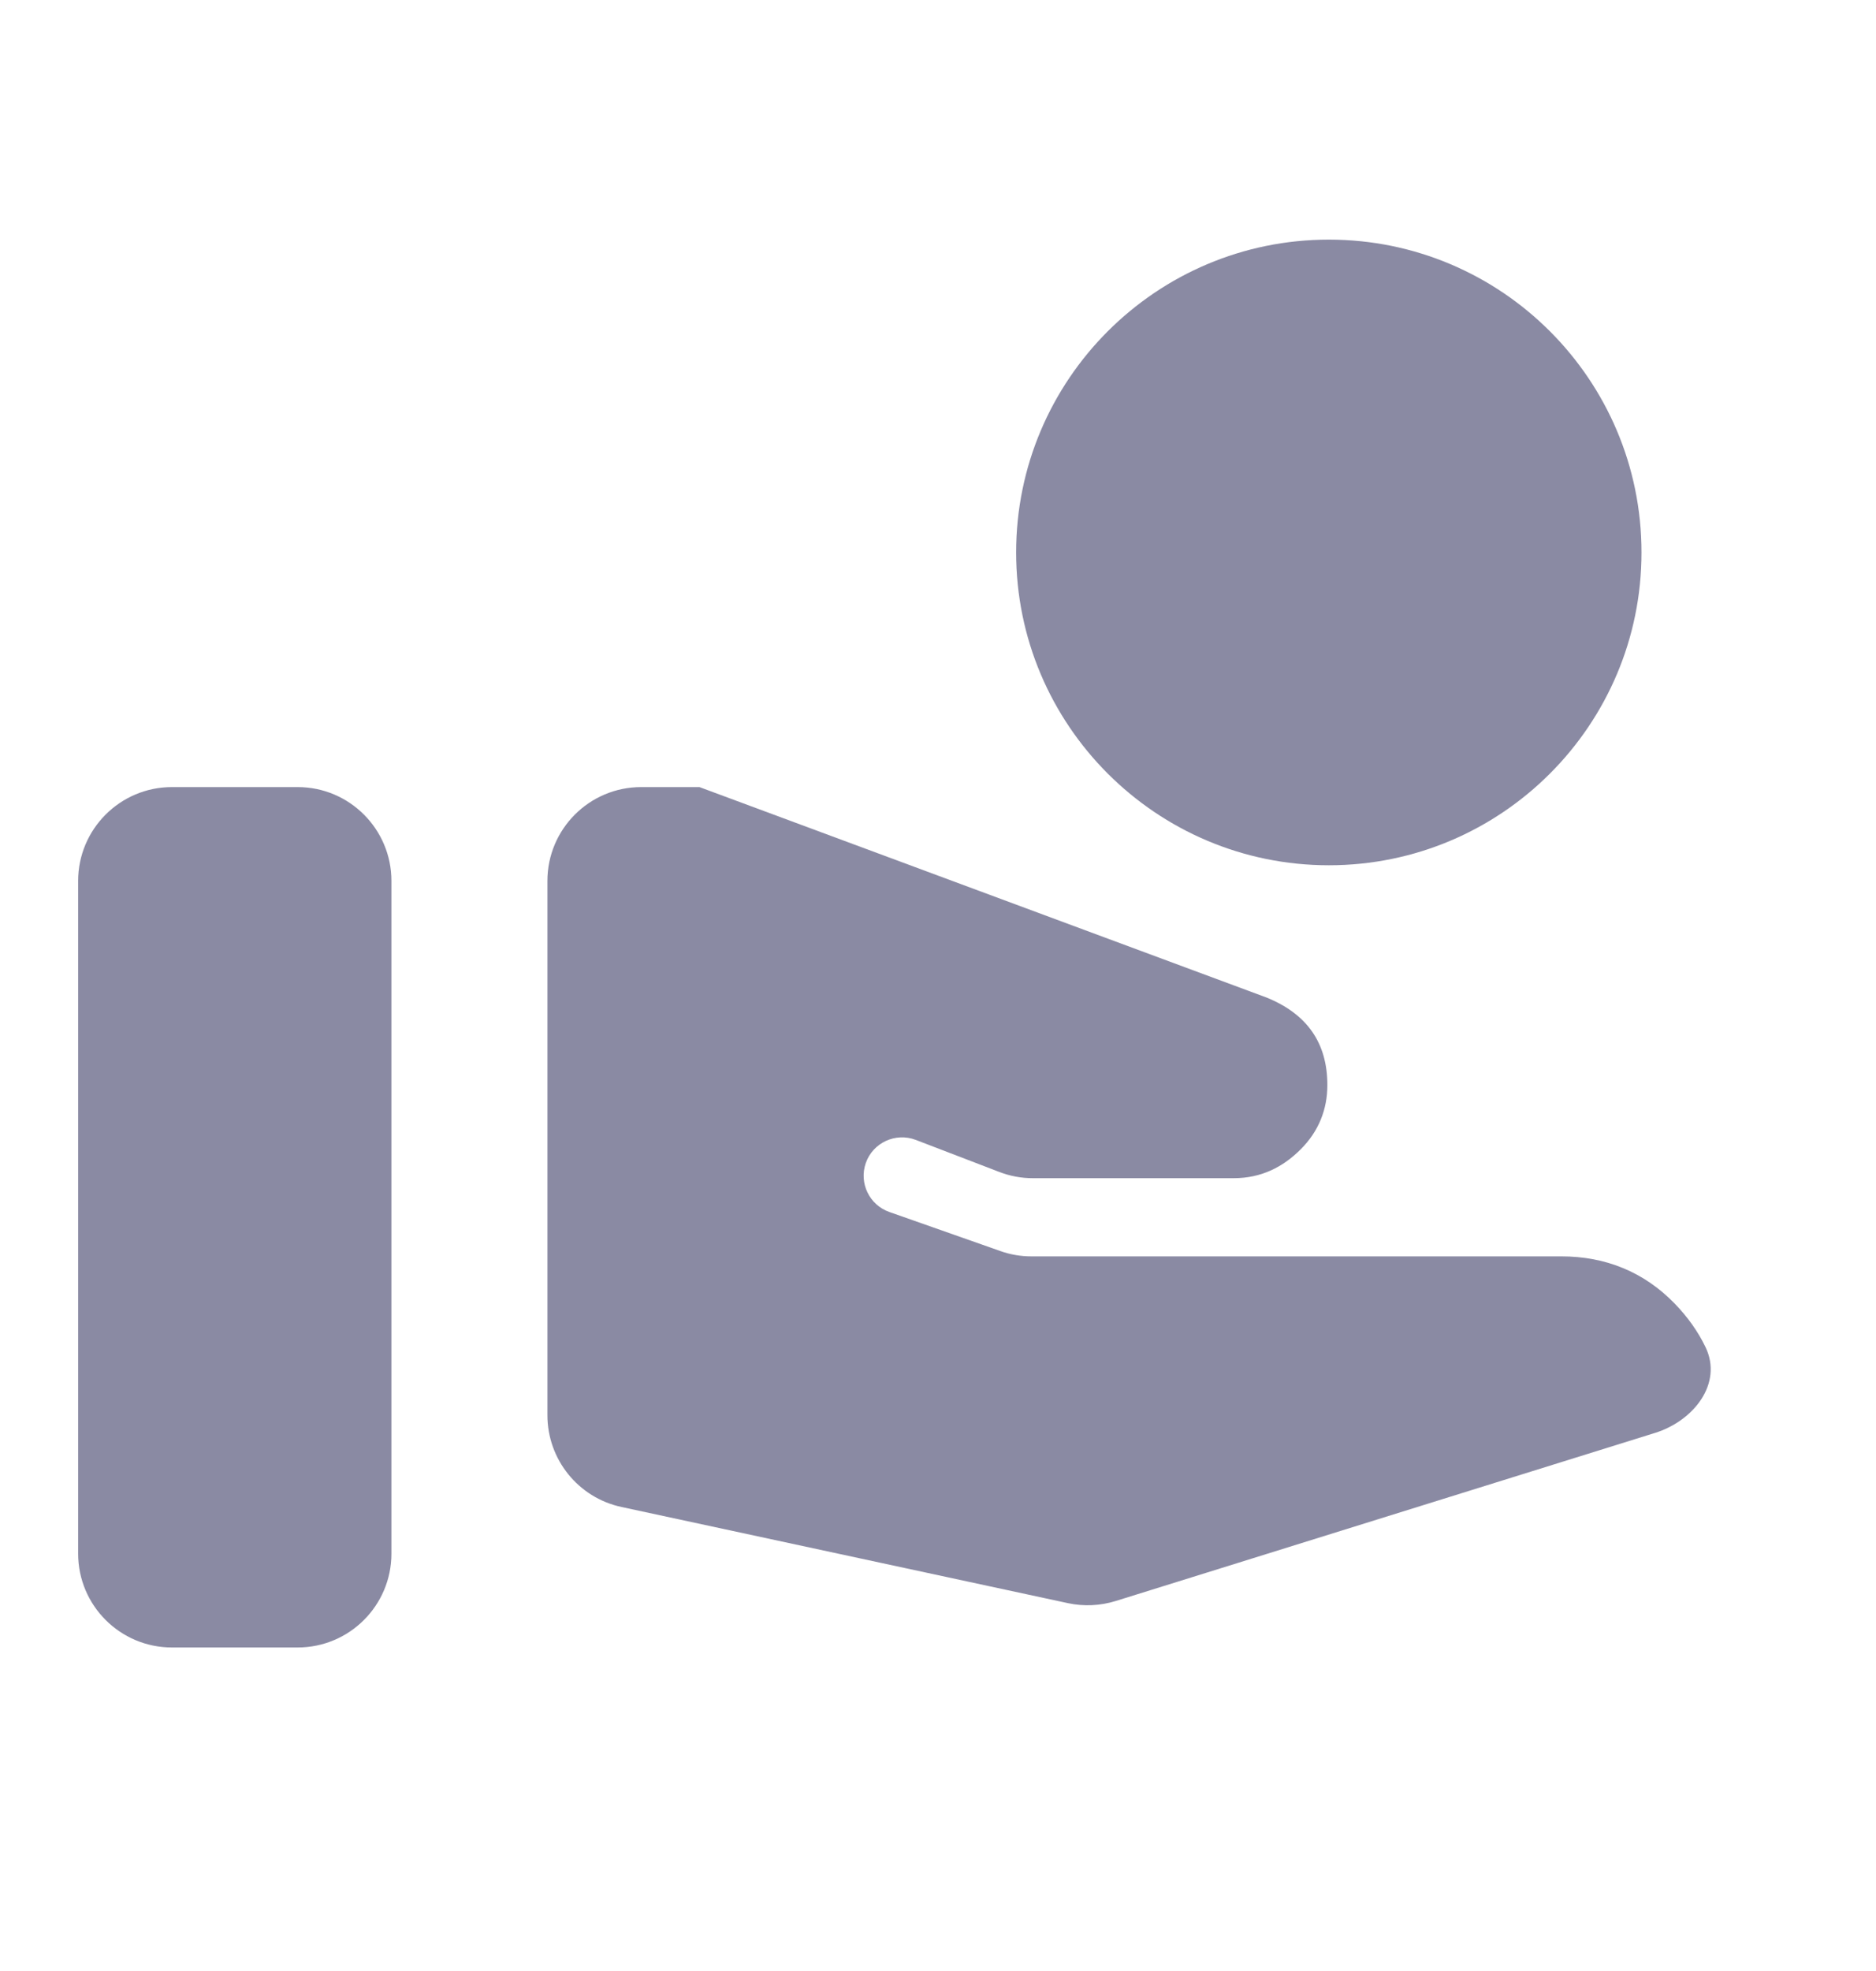 <svg width="20" height="21" viewBox="0 0 20 21" fill="none" xmlns="http://www.w3.org/2000/svg">
  <path
    d="M17.851 13.886C17.526 13.553 17.119 13.386 16.645 13.386H10.995C10.882 13.386 10.77 13.367 10.664 13.329L9.481 12.913C9.268 12.838 9.156 12.605 9.23 12.392C9.306 12.174 9.548 12.063 9.763 12.145L10.652 12.486C10.766 12.53 10.887 12.553 11.01 12.553H13.153C13.444 12.553 13.677 12.436 13.868 12.244C14.059 12.053 14.151 11.819 14.151 11.561C14.151 11.111 13.934 10.803 13.502 10.628L7.457 8.386H6.836C6.283 8.386 5.836 8.834 5.836 9.386V15.078C5.836 15.55 6.165 15.957 6.625 16.056L11.386 17.081C11.554 17.117 11.729 17.109 11.894 17.058L17.644 15.267C18.055 15.139 18.369 14.742 18.183 14.354C18.103 14.187 17.992 14.031 17.851 13.886ZM4.173 9.386C4.173 8.834 3.725 8.386 3.173 8.386H1.833C1.281 8.386 0.833 8.834 0.833 9.386V16.553C0.833 17.105 1.281 17.553 1.833 17.553H3.173C3.725 17.553 4.173 17.105 4.173 16.553V9.386Z"
    fill="#8A8AA3"/>
  <path
    d="M17.5 5.886C17.5 7.726 16.007 9.219 14.167 9.219C12.327 9.219 10.833 7.726 10.833 5.886C10.833 4.046 12.327 2.553 14.167 2.553C16.007 2.553 17.5 4.046 17.5 5.886Z"
    fill="#8A8AA3"/>
</svg>

